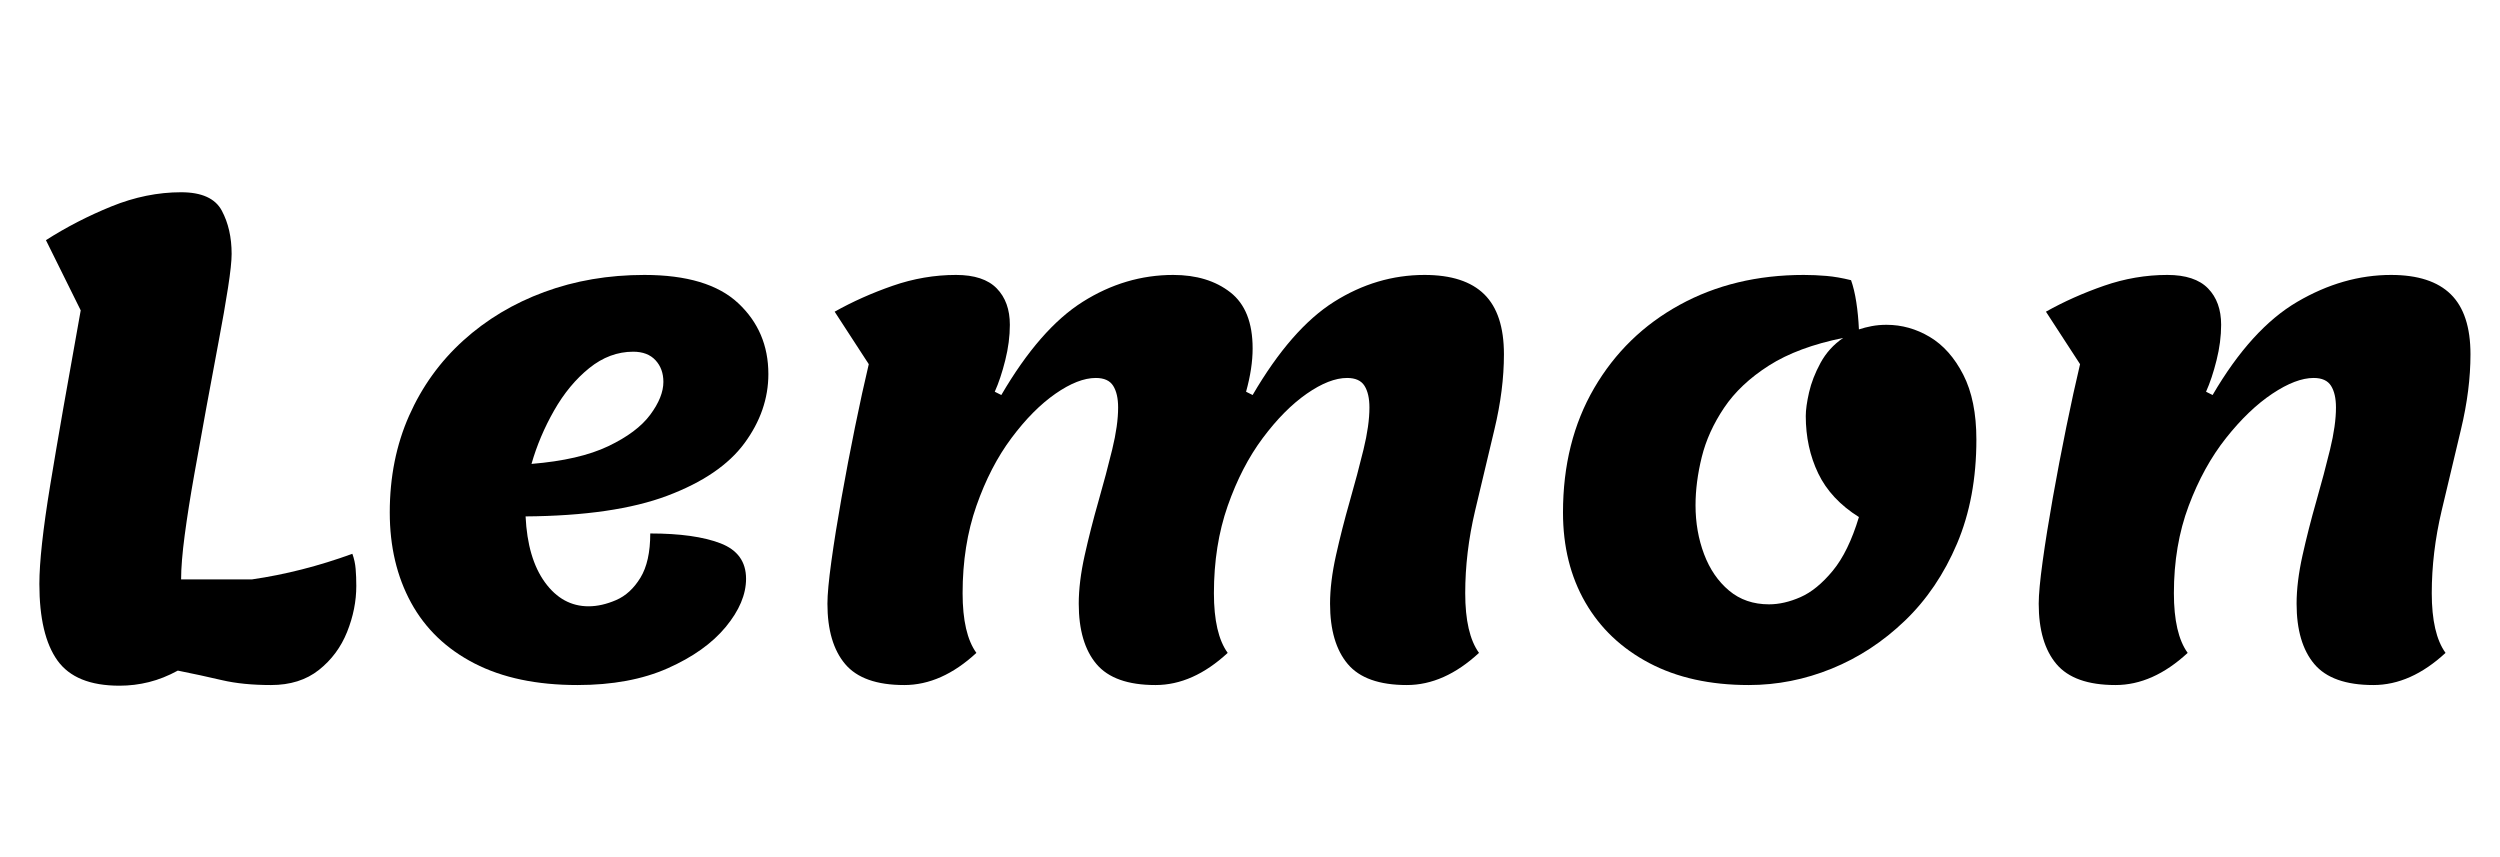 <svg width="53.34" height="18.284" viewBox="0 0 53.34 18.284" xmlns="http://www.w3.org/2000/svg"><path transform="translate(0 14.266) scale(.014 -.014)" d="m182-26q-67 0-94.5 38.5t-27.5 116.5q0 50 16.5 150.5t46.5 266.5l-53 107q47 30 100 51.5t106 21.5q47 0 62-28t15-66q0-16-5.5-51.5t-14.5-83-18.5-99.5-18.5-102.5-14.5-92-5.5-67.5h108q76 11 153 39 4-11 5-23t1-26q0-35-14-70t-43-58-73-23q-43 0-75 7.5t-67 14.5q-22-12-44-17.5t-45-5.5z"/><path transform="translate(7.686 14.266) scale(.014 -.014)" d="m331-25q-93 0-157 33t-96.5 92.5-32.5 137.5q0 81 29.5 147.5t82.5 114.5 123.5 74 152.5 26q97 0 143-43t46-108q0-56-36.5-105.5t-117.5-80-216-31.5q3-64 29.5-100.5t66.5-36.5q20 0 42 9.5t37 34 15 67.5q68 0 107-15t39-54q0-36-31-73.5t-88.5-63-137.5-25.5zm-70 337q73 6 117 27t64 48 20 50q0 20-12 33t-34 13q-36 0-67-25t-53.5-64.5-34.5-81.5z"/><path transform="translate(16.884 14.266) scale(.014 -.014)" d="m172-25q-63 0-90 32t-27 92q0 21 6 64.5t15.5 97 20.5 107.5 21 96l-52 80q41 23 88.5 39.5t96.5 16.5q42 0 62-20.5t20-55.5q0-26-7-54t-16-48l10-5q59 101 124 142t138 41q53 0 87-26.5t34-85.5q0-30-10-66l10-5q59 101 124 142t138 41q61 0 91-29.5t30-91.5q0-54-14.5-114.5t-29.5-124-15-125.5 21-91q-53-49-110-49-63 0-90 32t-27 92q0 33 9 73.5t21 82.5 21 79 9 64q0 21-7.5 33t-26.5 12q-27 0-61.5-24t-67-67.5-53.5-103.5-21-133q0-62 21-91-53-49-110-49-63 0-90 32t-27 92q0 33 9 73.5t21 82.5 21 79 9 64q0 21-7.5 33t-26.5 12q-27 0-61.5-24t-67-67.5-53.5-103.5-21-133q0-62 21-91-53-49-110-49z"/><path transform="translate(32.718 14.266) scale(.014 -.014)" d="m328-25q-88 0-151.5 33.5t-97.5 92.5-34 137q0 108 47.5 189.5t130.5 127 189 45.5q17 0 34.5-1.5t37.5-6.5q5-14 8-33.5t4-41.5q9 3 19.5 5t22.5 2q35 0 66-18.5t51-57.5 20-99q0-89-29.5-158.5t-79.5-117.5-111.5-73-126.5-25zm31 123q23 0 48 11t49 40 40 82q-43 27-62 66.5t-19 87.5q0 14 5 36t17.5 45 34.5 38q-69-14-113-42t-68.5-64.5-34-75-9.5-73.5q0-40 13-74.5t38-55.5 61-21z"/><path transform="translate(42.728 14.266) scale(.014 -.014)" d="m172-25q-63 0-90 32t-27 92q0 21 6 64.5t15.5 97 20.5 107.5 21 96l-52 80q41 23 88.5 39.5t96.5 16.5q42 0 62-20.5t20-55.5q0-26-7-54t-16-48l10-5q59 101 129 142t143 41q61 0 91-29.5t30-91.5q0-54-14.5-114.5t-29.5-124-15-125.5 21-91q-53-49-110-49-63 0-90 32t-27 92q0 33 9 73.5t21 82.5 21 79 9 64q0 21-7.5 33t-26.5 12q-27 0-63-24t-70.5-67.5-57-103.5-22.5-133q0-62 21-91-53-49-110-49z"/></svg>